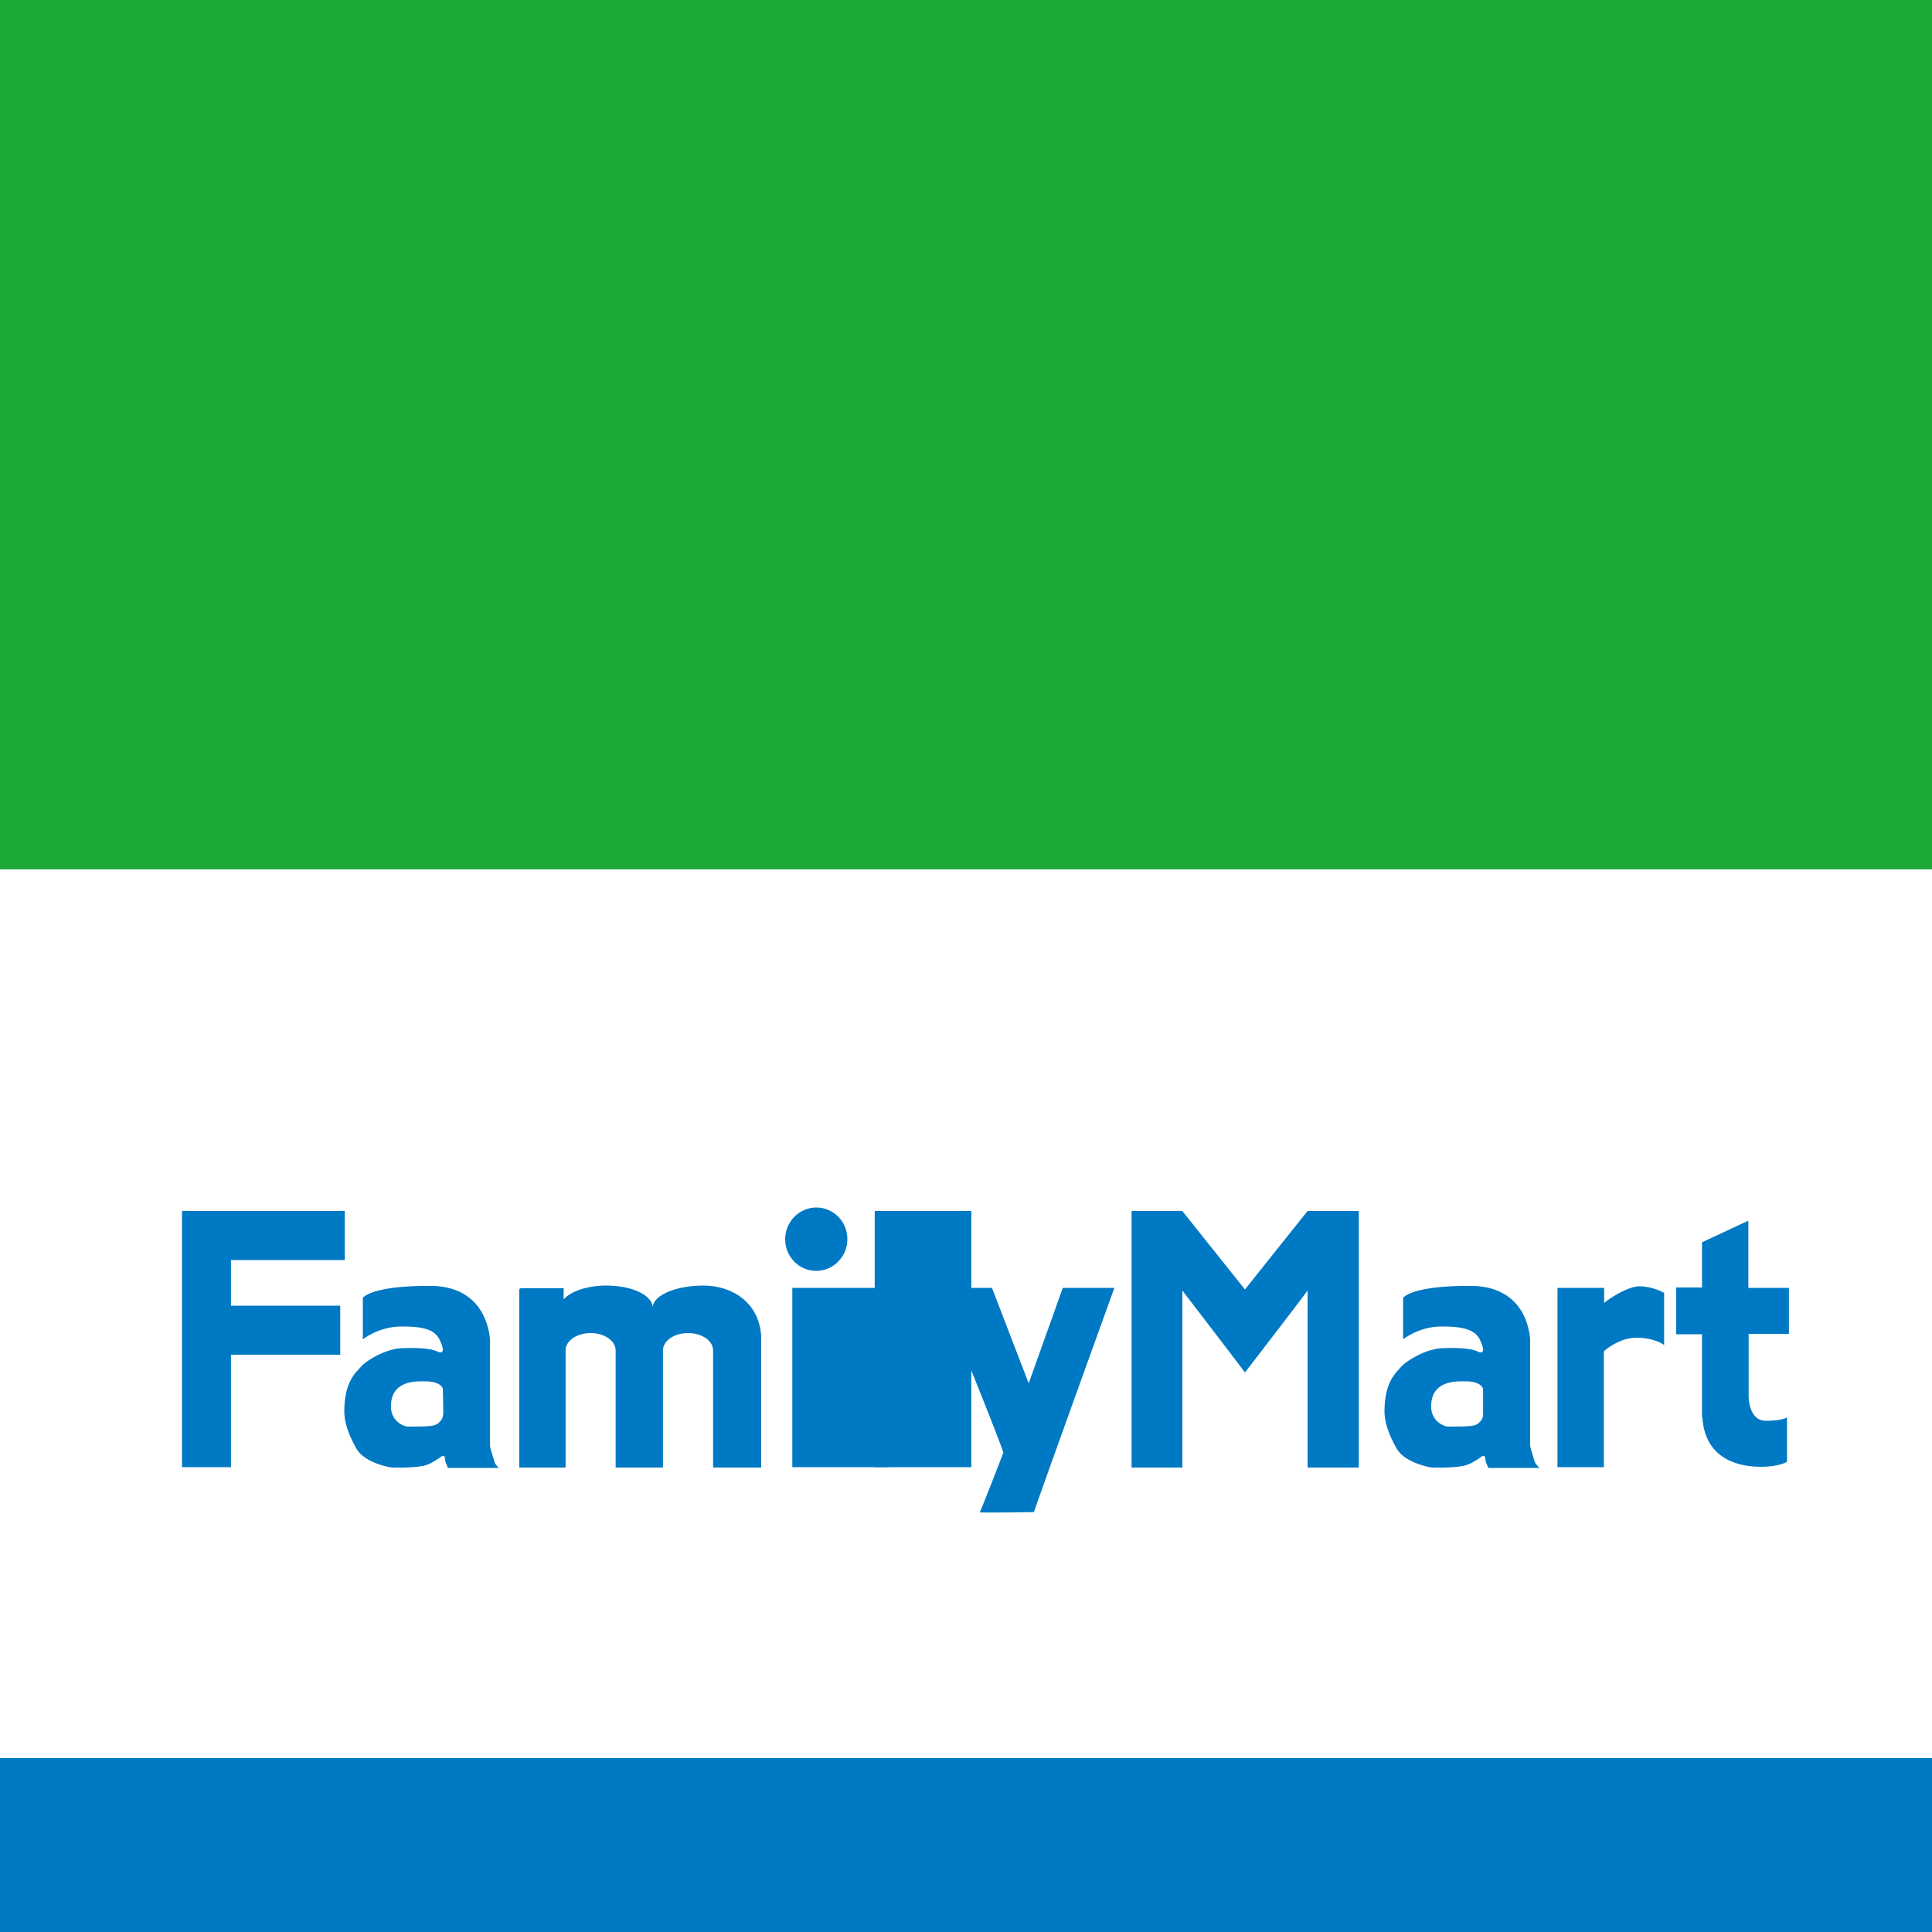 <svg xmlns="http://www.w3.org/2000/svg" width="20" height="20" viewBox="0 0 20 20">
    <g fill="none" fill-rule="evenodd">
        <g>
            <g>
                <g>
                    <path fill="#FFF" d="M0 0H20V20H0z" transform="translate(-465 -765) translate(465 503) translate(0 262)"/>
                    <g>
                        <path fill="#0079C4" fill-rule="nonzero" d="M0 18.2H20V20H0z" transform="translate(-465 -765) translate(465 503) translate(0 262)"/>
                        <g fill="#0079C4">
                            <path d="M8.765 1.82l-.38-.988h-.559s.688 1.692.676 1.708c-.004.012-.232.6-.244.616.016.004.558 0 .562-.004.004-.028.832-2.32.832-2.32h-.534l-.353.988zM6.566 0c-.177 0-.322.148-.322.328 0 .18.141.328.322.328.177 0 .322-.148.322-.328C6.888.144 6.743 0 6.566 0M3.189 2.46v-.164-.904-.024C3.18 1.264 3.122.836 2.61.812h-.145c-.526.012-.593.124-.593.124v.428s.161-.128.389-.132c.224-.004.314.032.365.08.012.012.024.028.035.044.016.036.032.064.04.112 0 0-.004.024-.008.028s-.02.004-.02.004l-.02-.004c-.011-.008-.086-.052-.376-.04-.181.008-.385.14-.424.192-.052.06-.173.152-.173.464 0 .104.039.232.125.384.087.152.358.196.366.196.137.004.286-.004.353-.024.07-.024.137-.072.157-.088.012-.012.04-.008.04.004 0 .032.007.06.023.088.004.016.008.024.008.024h.526c-.02-.024-.035-.04-.043-.06-.008-.04-.047-.14-.047-.176m-.534-.228c-.036.032-.087.036-.318.036-.036 0-.173-.052-.173-.208 0-.288.29-.26.373-.26.078 0 .165.032.165.088 0 .044.004.176.004.236s-.028.088-.051.108M13.956 2.46V1.392v-.024c-.007-.104-.062-.532-.577-.556h-.145c-.53.012-.593.124-.593.124v.428s.16-.128.385-.132c.224-.004.314.032.369.08.012.012.023.028.035.044.016.036.032.064.04.112 0 0-.004.024-.008.028s-.02.004-.02.004l-.02-.004c-.008-.008-.086-.052-.373-.04-.184.008-.385.14-.428.192-.05.06-.173.152-.173.464 0 .104.04.232.126.384.087.152.357.196.365.196.138.004.287-.004.354-.024.07-.024.137-.072.157-.088.012-.012.04-.008.04.004 0 .032.01.06.023.088l.011.024h.527c-.02-.024-.036-.04-.047-.06-.008-.04-.048-.14-.048-.176m-.534-.228c-.035.032-.086.036-.318.036-.035 0-.173-.052-.173-.208 0-.288.291-.26.374-.26.078 0 .164.032.164.088v.236c.004.06-.023.088-.047.108M5.4.808c-.283 0-.515.096-.527.22-.011-.124-.22-.22-.479-.22-.2 0-.373.06-.443.144V.836h-.436c-.02 0-.024.008-.024.024v1.832h.48V1.48c0-.1.113-.18.258-.18.146 0 .26.08.26.18v1.212h.49V1.48c0-.1.114-.18.26-.18.145 0 .259.08.259.18v1.212h.498V1.336v-.004C5.973.972 5.682.808 5.4.808M14.722.988V.832h-.483v1.856h.48v-1.2c.05-.044.184-.14.337-.14.196 0 .287.076.287.076v-.54s-.114-.068-.256-.068c-.106 0-.278.1-.365.172M6.318.832H7.318V2.688H6.318z" transform="translate(-465 -765) translate(465 503) translate(0 262) translate(1.884 12.5)"/>
                            <path d="M7.171.036H8.171V2.688H7.171zM.507.544L1.685.544 1.685.036.507.036 0 .036 0 .544 0 2.688.507 2.688.507 1.524 1.638 1.524 1.638 1.016.507 1.016zM16.635 1.316V.832h-.42V.136l-.48.224v.468h-.267v.484h.267V2.172h.004c.028.46.417.512.605.512.196 0 .271-.052.271-.052v-.46s-.043.036-.22.036-.177-.248-.177-.248v-.652h.417v.008zM11.003.848l-.648-.812H9.83v2.656h.526V.86s.55.716.648.848c.099-.128.648-.844.648-.848v1.832h.53V.036h-.53l-.648.812" transform="translate(-465 -765) translate(465 503) translate(0 262) translate(1.884 12.5)"/>
                        </g>
                        <path fill="#1EAA39" fill-rule="nonzero" d="M0 0H20V9H0z" transform="translate(-465 -765) translate(465 503) translate(0 262)"/>
                    </g>
                </g>
            </g>
        </g>
    </g>
</svg>
